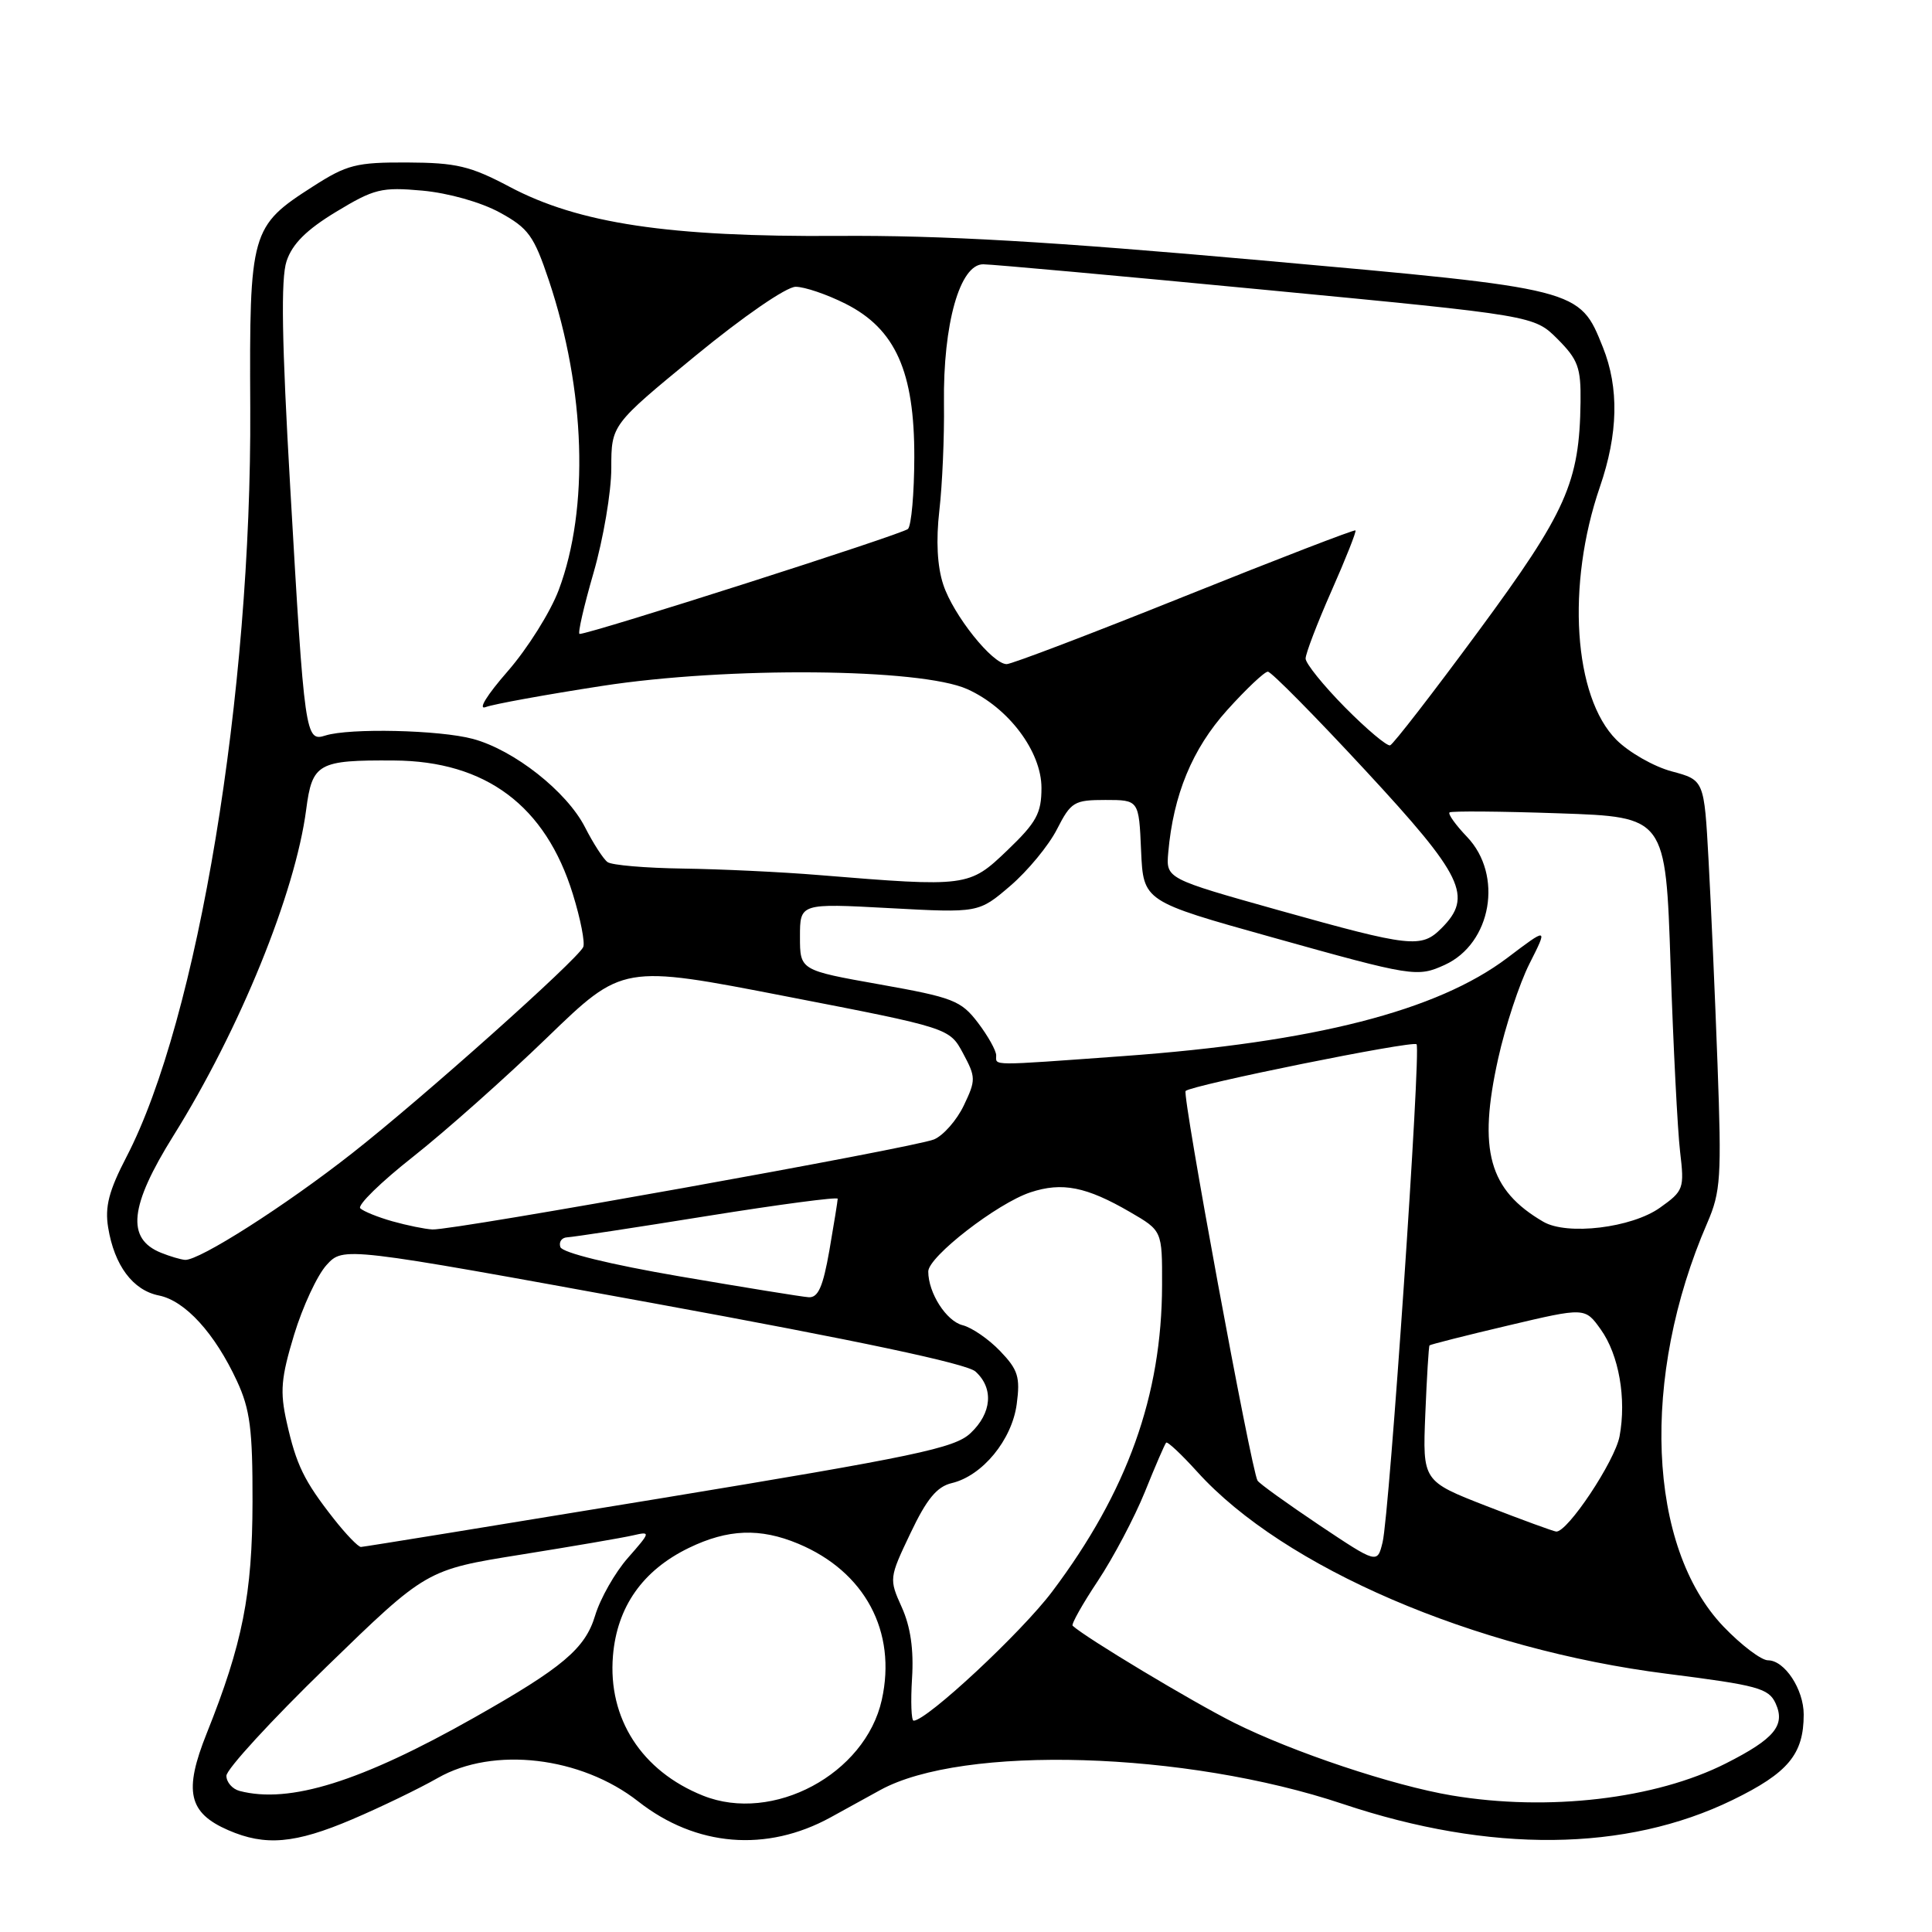 <?xml version="1.0" encoding="UTF-8" standalone="no"?>
<!DOCTYPE svg PUBLIC "-//W3C//DTD SVG 1.1//EN" "http://www.w3.org/Graphics/SVG/1.1/DTD/svg11.dtd" >
<svg xmlns="http://www.w3.org/2000/svg" xmlns:xlink="http://www.w3.org/1999/xlink" version="1.1" viewBox="0 0 256 256">
 <g >
 <path fill="currentColor"
d=" M 46.65 241.08 C 50.43 239.47 55.54 237.00 58.01 235.59 C 65.36 231.39 76.99 232.75 84.57 238.70 C 92.22 244.70 101.56 245.47 110.06 240.81 C 112.37 239.54 115.32 237.91 116.62 237.20 C 127.57 231.17 157.08 232.05 177.93 239.03 C 197.47 245.57 215.44 245.39 229.57 238.51 C 236.94 234.92 239.00 232.45 239.00 227.18 C 239.00 223.84 236.47 220.00 234.27 220.00 C 233.38 220.00 230.73 217.99 228.38 215.54 C 218.28 204.99 217.36 182.47 226.22 162.05 C 228.01 157.91 228.13 156.01 227.58 141.00 C 227.25 131.93 226.71 119.74 226.39 113.93 C 225.81 103.36 225.81 103.36 221.51 102.21 C 219.15 101.58 215.85 99.70 214.18 98.03 C 208.50 92.34 207.53 77.50 211.99 64.53 C 214.42 57.47 214.55 51.41 212.39 46.01 C 209.28 38.24 209.42 38.28 167.26 34.51 C 139.19 32.00 124.75 31.16 111.00 31.26 C 88.64 31.41 76.69 29.62 67.50 24.74 C 62.32 22.00 60.47 21.56 53.98 21.53 C 47.20 21.50 45.97 21.82 41.48 24.70 C 33.22 29.99 33.04 30.63 33.16 54.11 C 33.36 91.86 26.21 135.09 16.76 153.29 C 14.43 157.78 13.88 159.89 14.33 162.65 C 15.15 167.68 17.60 170.97 21.06 171.66 C 24.54 172.36 28.46 176.66 31.40 183.00 C 33.14 186.75 33.48 189.42 33.46 199.00 C 33.44 211.24 32.14 217.81 27.39 229.68 C 24.32 237.35 24.96 240.21 30.25 242.51 C 35.15 244.64 39.09 244.30 46.65 241.08 Z  M 93.15 237.93 C 85.02 234.68 80.53 227.70 81.22 219.40 C 81.76 212.91 85.16 208.07 91.29 205.10 C 96.45 202.60 100.72 202.44 105.77 204.55 C 114.60 208.24 118.86 216.19 116.84 225.25 C 114.65 235.08 102.40 241.64 93.15 237.93 Z  M 192.39 237.91 C 184.60 236.61 171.29 232.16 163.50 228.26 C 157.92 225.46 143.92 217.05 142.13 215.42 C 141.92 215.24 143.42 212.56 145.47 209.48 C 147.52 206.39 150.32 201.09 151.70 197.69 C 153.07 194.28 154.34 191.35 154.52 191.16 C 154.70 190.97 156.55 192.71 158.64 195.02 C 170.09 207.70 195.31 218.55 220.85 221.78 C 232.91 223.31 234.36 223.70 235.28 225.71 C 236.60 228.62 235.13 230.40 228.69 233.66 C 219.37 238.38 205.16 240.05 192.39 237.91 Z  M 31.75 237.31 C 30.79 237.06 30.00 236.15 30.00 235.30 C 30.00 234.44 35.96 227.95 43.25 220.87 C 56.50 208.00 56.50 208.00 69.00 206.00 C 75.88 204.90 82.58 203.75 83.90 203.44 C 86.24 202.90 86.22 202.99 83.20 206.43 C 81.49 208.37 79.54 211.81 78.86 214.06 C 77.55 218.44 74.57 220.96 62.82 227.60 C 47.81 236.09 38.36 239.04 31.75 237.31 Z  M 120.85 222.38 C 121.09 218.58 120.65 215.54 119.49 212.97 C 117.80 209.22 117.81 209.10 120.64 203.16 C 122.79 198.63 124.14 196.99 126.11 196.52 C 130.17 195.56 134.08 190.81 134.72 186.06 C 135.20 182.47 134.90 181.50 132.53 179.03 C 131.02 177.45 128.78 175.91 127.56 175.60 C 125.39 175.06 123.00 171.32 123.00 168.48 C 123.00 166.52 132.15 159.44 136.54 157.99 C 140.74 156.60 143.95 157.24 149.75 160.61 C 154.00 163.08 154.00 163.08 153.98 170.29 C 153.95 184.90 149.38 197.65 139.43 210.88 C 135.36 216.30 122.80 228.00 121.06 228.00 C 120.75 228.00 120.66 225.47 120.85 222.38 Z  M 174.77 202.06 C 170.53 199.21 166.86 196.58 166.63 196.19 C 165.80 194.82 156.62 145.05 157.10 144.56 C 157.89 143.78 187.18 137.85 187.70 138.37 C 188.32 138.98 184.11 200.66 183.20 204.36 C 182.50 207.22 182.50 207.22 174.77 202.06 Z  M 44.23 201.25 C 40.28 196.22 39.26 194.11 37.99 188.45 C 37.08 184.39 37.23 182.60 38.97 176.86 C 40.11 173.12 42.04 168.97 43.27 167.62 C 45.50 165.18 45.50 165.18 86.50 172.67 C 113.70 177.64 128.09 180.69 129.25 181.73 C 131.70 183.94 131.43 187.25 128.59 189.91 C 126.49 191.89 121.29 192.98 87.34 198.57 C 65.98 202.08 48.20 204.97 47.83 204.98 C 47.47 204.99 45.85 203.31 44.23 201.25 Z  M 197.00 199.57 C 188.50 196.26 188.50 196.26 188.86 187.38 C 189.06 182.50 189.31 178.40 189.42 178.27 C 189.53 178.15 194.21 176.96 199.82 175.64 C 210.02 173.23 210.02 173.23 212.11 176.16 C 214.52 179.53 215.53 185.34 214.60 190.32 C 213.98 193.61 207.69 203.07 206.20 202.94 C 205.82 202.90 201.68 201.39 197.00 199.57 Z  M 90.08 169.13 C 80.76 167.53 74.50 165.99 74.25 165.24 C 74.02 164.56 74.43 163.98 75.17 163.95 C 75.90 163.92 84.26 162.65 93.75 161.12 C 103.24 159.60 111.00 158.57 111.00 158.84 C 111.00 159.11 110.50 162.19 109.90 165.67 C 109.05 170.52 108.41 171.97 107.15 171.89 C 106.24 171.83 98.56 170.58 90.08 169.13 Z  M 21.34 166.00 C 16.70 164.13 17.16 159.81 22.99 150.47 C 31.77 136.41 39.12 118.35 40.57 107.28 C 41.37 101.13 42.14 100.70 52.21 100.77 C 64.37 100.84 72.30 106.77 75.91 118.49 C 76.93 121.78 77.54 124.93 77.28 125.49 C 76.48 127.20 55.97 145.51 46.69 152.79 C 37.81 159.77 26.39 167.05 24.52 166.94 C 23.96 166.90 22.53 166.48 21.34 166.00 Z  M 52.00 161.83 C 50.08 161.29 48.16 160.51 47.74 160.11 C 47.32 159.71 50.47 156.63 54.74 153.27 C 59.01 149.90 67.00 142.80 72.50 137.48 C 82.50 127.81 82.50 127.81 104.15 132.02 C 125.81 136.22 125.81 136.22 127.61 139.57 C 129.31 142.74 129.32 143.11 127.71 146.48 C 126.78 148.43 125.00 150.46 123.76 150.98 C 121.16 152.07 60.03 163.05 57.30 162.91 C 56.31 162.86 53.92 162.37 52.00 161.83 Z  M 204.50 161.89 C 197.28 157.69 195.82 152.41 198.51 140.29 C 199.46 136.00 201.33 130.33 202.67 127.68 C 205.11 122.85 205.11 122.85 199.72 126.93 C 190.41 133.95 174.14 138.11 148.81 139.94 C 130.87 141.24 132.00 141.24 132.00 139.84 C 132.00 139.21 130.91 137.26 129.57 135.50 C 127.34 132.58 126.29 132.17 116.57 130.44 C 106.00 128.56 106.00 128.56 106.00 124.13 C 106.00 119.69 106.00 119.69 117.84 120.33 C 129.68 120.97 129.68 120.97 133.87 117.38 C 136.18 115.40 138.96 112.03 140.05 109.89 C 141.91 106.25 142.33 106.00 146.47 106.00 C 150.91 106.00 150.91 106.00 151.20 112.72 C 151.50 119.43 151.50 119.43 168.50 124.18 C 187.22 129.42 187.79 129.51 191.44 127.85 C 197.64 125.02 199.22 115.93 194.38 110.88 C 192.88 109.31 191.84 107.86 192.07 107.65 C 192.31 107.45 198.85 107.50 206.60 107.77 C 220.71 108.25 220.71 108.25 221.36 127.87 C 221.72 138.67 222.29 149.80 222.62 152.60 C 223.20 157.50 223.10 157.79 219.95 160.03 C 216.20 162.70 207.66 163.73 204.50 161.89 Z  M 169.50 120.63 C 154.50 116.42 154.50 116.42 154.80 112.96 C 155.47 105.32 157.98 99.24 162.59 94.11 C 165.12 91.30 167.55 89.00 168.00 89.00 C 168.44 89.00 174.25 94.88 180.90 102.06 C 193.92 116.11 195.21 118.79 191.00 123.00 C 188.33 125.67 186.96 125.52 169.50 120.63 Z  M 108.50 115.95 C 103.55 115.54 95.45 115.16 90.50 115.09 C 85.55 115.02 81.05 114.64 80.50 114.23 C 79.95 113.83 78.61 111.76 77.52 109.62 C 75.11 104.89 68.12 99.38 62.67 97.91 C 58.25 96.72 46.32 96.45 43.12 97.46 C 40.46 98.31 40.35 97.56 38.46 64.65 C 37.34 45.29 37.20 36.91 37.97 34.61 C 38.72 32.33 40.60 30.45 44.53 28.07 C 49.59 25.01 50.54 24.77 55.98 25.26 C 59.43 25.58 63.71 26.79 66.21 28.15 C 70.03 30.24 70.74 31.23 72.73 37.16 C 77.59 51.70 78.09 67.35 74.04 78.16 C 72.94 81.10 69.89 85.95 67.27 88.95 C 64.51 92.11 63.28 94.10 64.36 93.69 C 65.39 93.30 72.32 92.04 79.77 90.89 C 96.45 88.31 121.97 88.54 128.16 91.31 C 133.63 93.76 138.00 99.58 138.00 104.40 C 138.00 107.77 137.34 108.97 133.48 112.67 C 128.42 117.52 128.18 117.56 108.50 115.95 Z  M 178.22 93.73 C 175.35 90.82 173.00 87.91 173.00 87.26 C 173.00 86.61 174.54 82.58 176.43 78.30 C 178.32 74.03 179.75 70.41 179.61 70.28 C 179.47 70.14 169.28 74.07 156.97 79.01 C 144.65 83.96 134.04 88.00 133.39 88.00 C 131.50 88.00 126.32 81.51 124.99 77.47 C 124.19 75.06 124.01 71.63 124.47 67.63 C 124.86 64.26 125.14 57.88 125.08 53.46 C 124.95 42.92 127.19 34.99 130.29 35.02 C 131.50 35.03 148.43 36.56 167.89 38.43 C 203.28 41.82 203.28 41.82 206.39 44.93 C 209.10 47.65 209.49 48.71 209.43 53.27 C 209.29 63.94 207.58 67.79 195.90 83.64 C 189.88 91.81 184.61 98.62 184.20 98.76 C 183.79 98.90 181.10 96.64 178.22 93.73 Z  M 78.65 75.89 C 79.94 71.42 81.00 65.19 81.00 62.04 C 81.00 56.30 81.00 56.30 92.14 47.15 C 98.51 41.92 104.20 38.00 105.43 38.00 C 106.61 38.00 109.58 39.01 112.04 40.25 C 118.65 43.58 121.18 49.24 121.15 60.60 C 121.14 65.37 120.76 69.64 120.31 70.09 C 119.63 70.77 78.25 84.00 76.80 84.00 C 76.52 84.00 77.36 80.35 78.65 75.89 Z "/>
</g>
</svg>